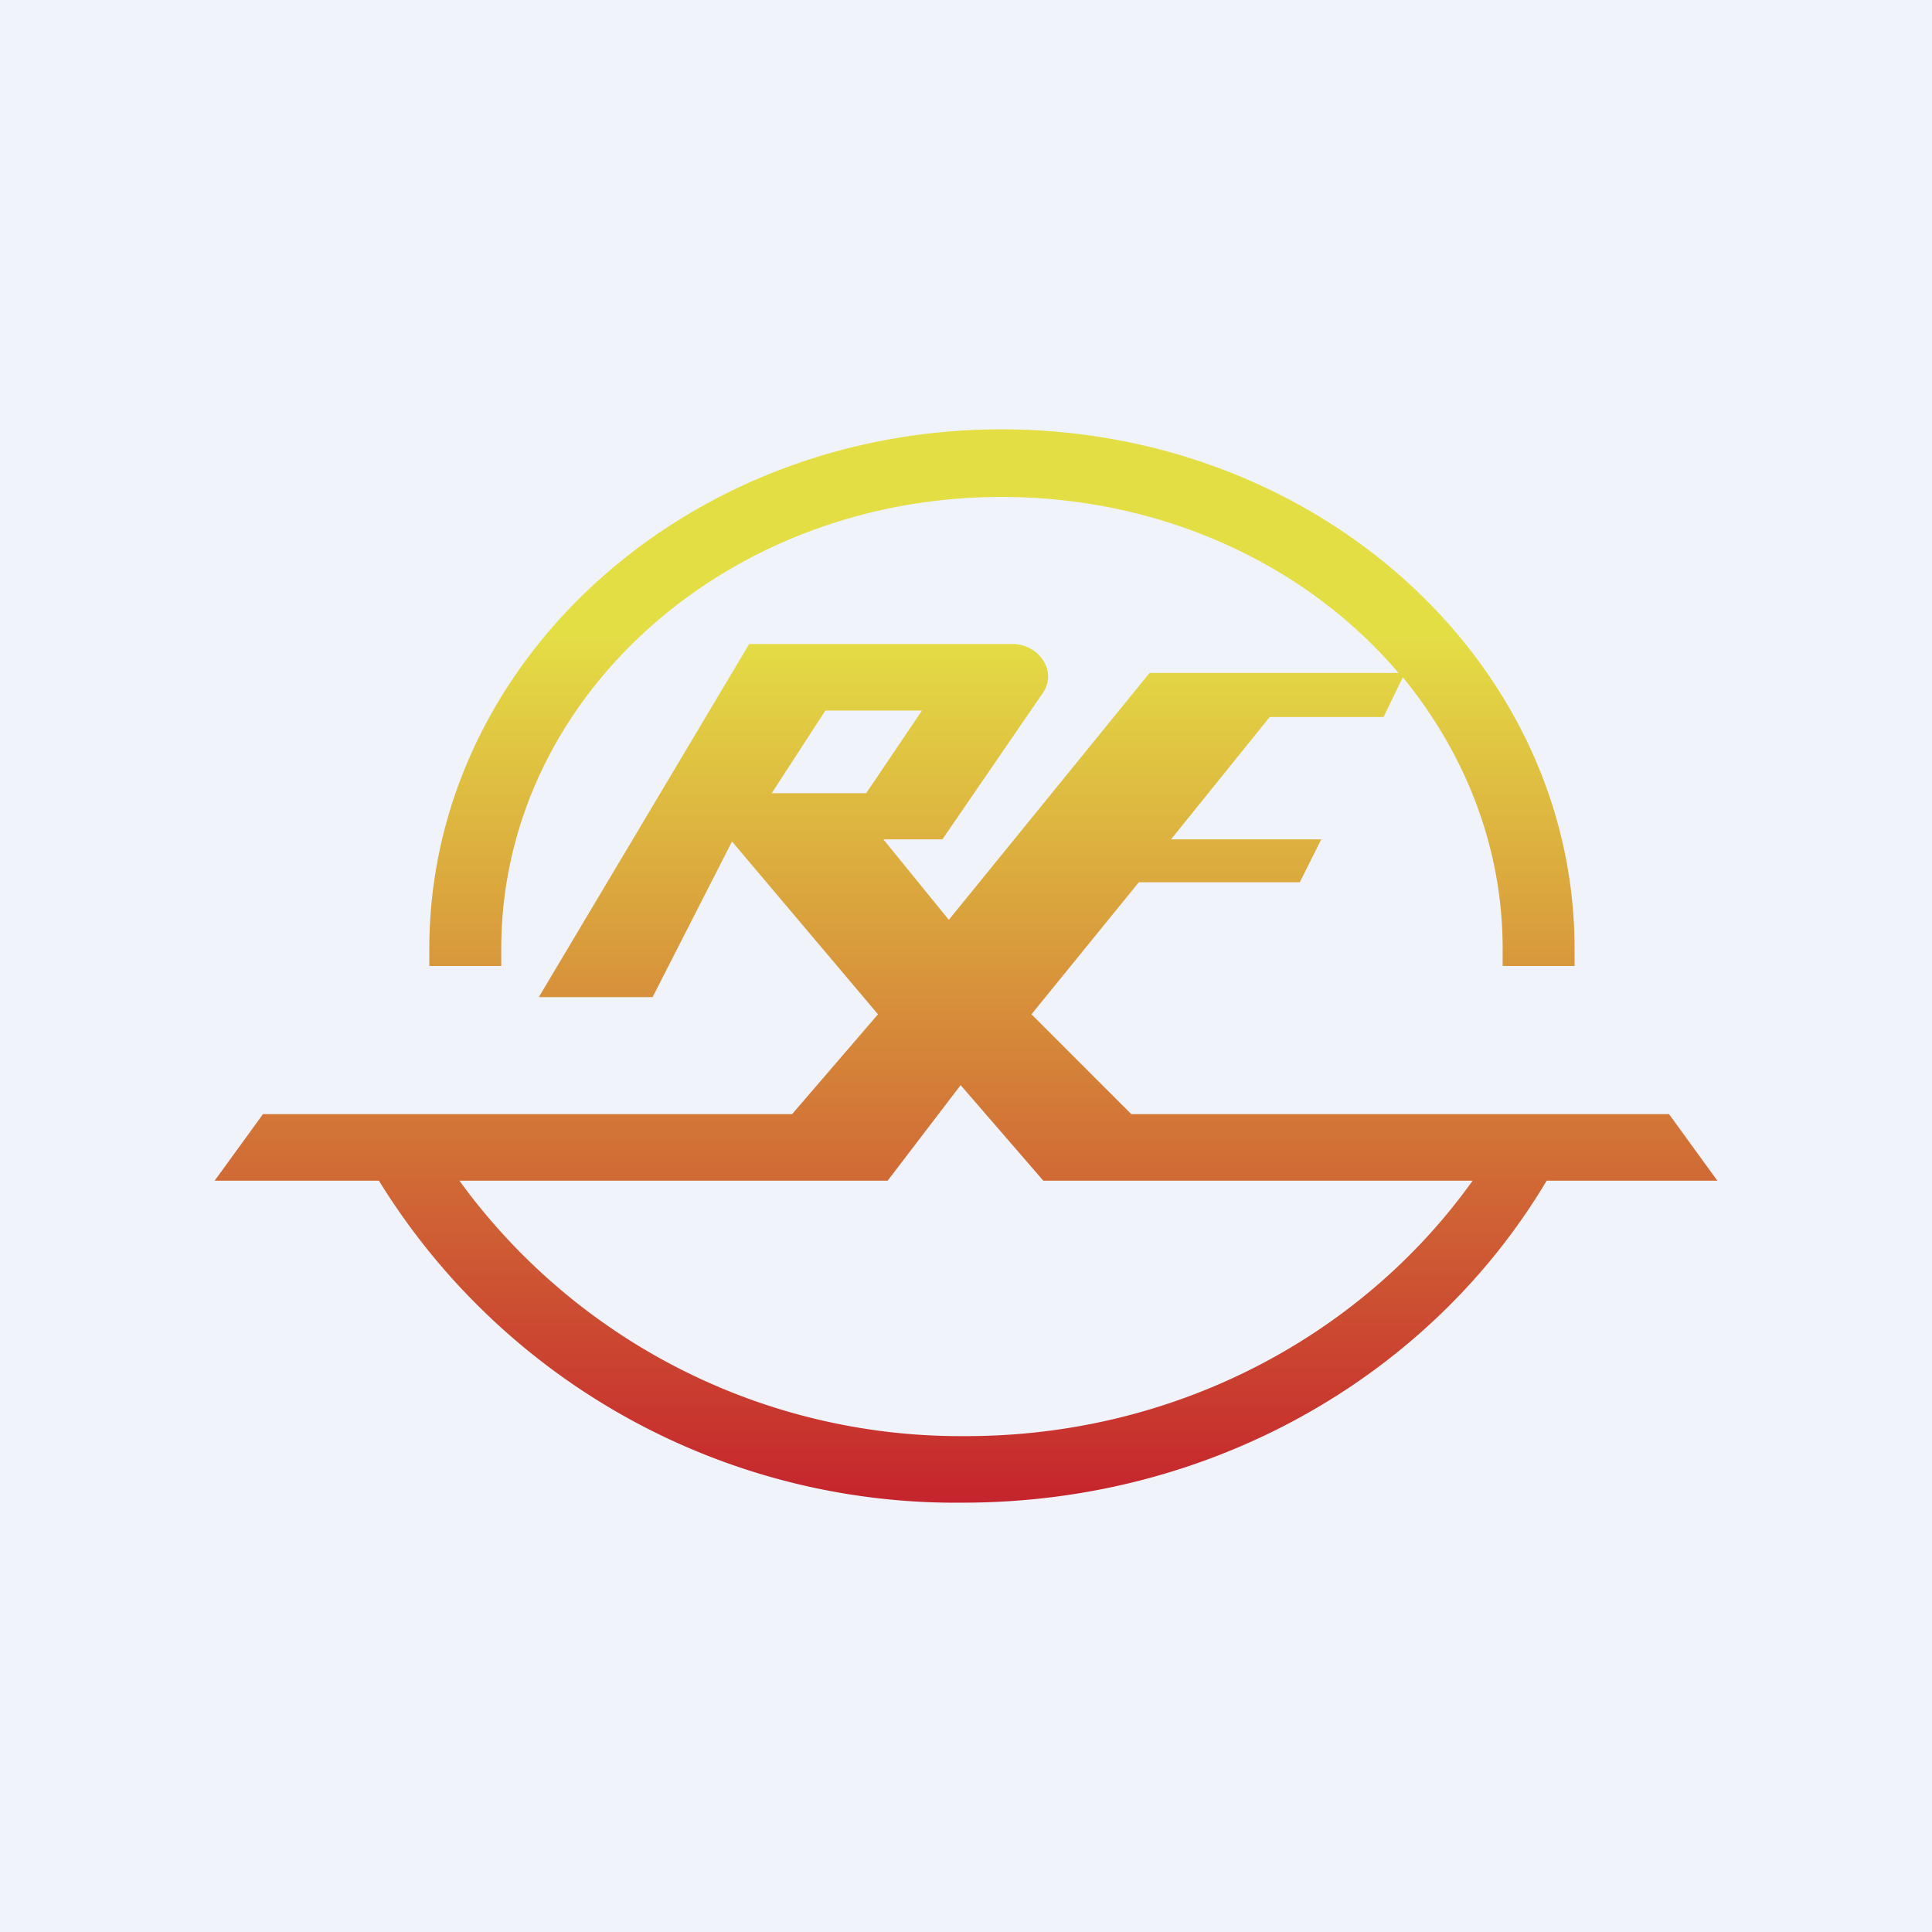 <!-- by TradingView --><svg width="18" height="18" viewBox="0 0 18 18" xmlns="http://www.w3.org/2000/svg"><path fill="#F0F3FA" d="M0 0h18v18H0z"/><path d="M4 9v-.16C4 6.17 6.39 4 9.33 4c2.95 0 5.34 2.17 5.34 4.84V9H14v-.16c0-.95-.35-1.82-.93-2.53l-.18.37h-1.06l-.92 1.14h1.4l-.2.4h-1.5l-1 1.23.93.93h5.01L16 11h-1.59c-1.07 1.8-3.1 3-5.44 3a6.31 6.31 0 0 1-5.44-3H2l.45-.62h4.93l.8-.93-1.36-1.61-.74 1.45H5.02L6.98 6h2.45c.25 0 .42.25.29.45l-.94 1.37h-.55l.61.75 1.87-2.3h2.32c-.85-1-2.19-1.64-3.7-1.64-2.57 0-4.66 1.88-4.66 4.21V9H4Zm.28 2A5.77 5.77 0 0 0 9 13.38c1.97 0 3.7-.95 4.72-2.38h-4l-.77-.89-.68.89h-4Zm2.9-3.61h.89l.52-.77h-.9l-.5.77Z" fill="url(#a)"/><defs><linearGradient id="a" x1="9" y1="4" x2="9" y2="14" gradientUnits="userSpaceOnUse"><stop offset=".19" stop-color="#E4DE45"/><stop offset="1" stop-color="#C5242C"/></linearGradient></defs></svg>